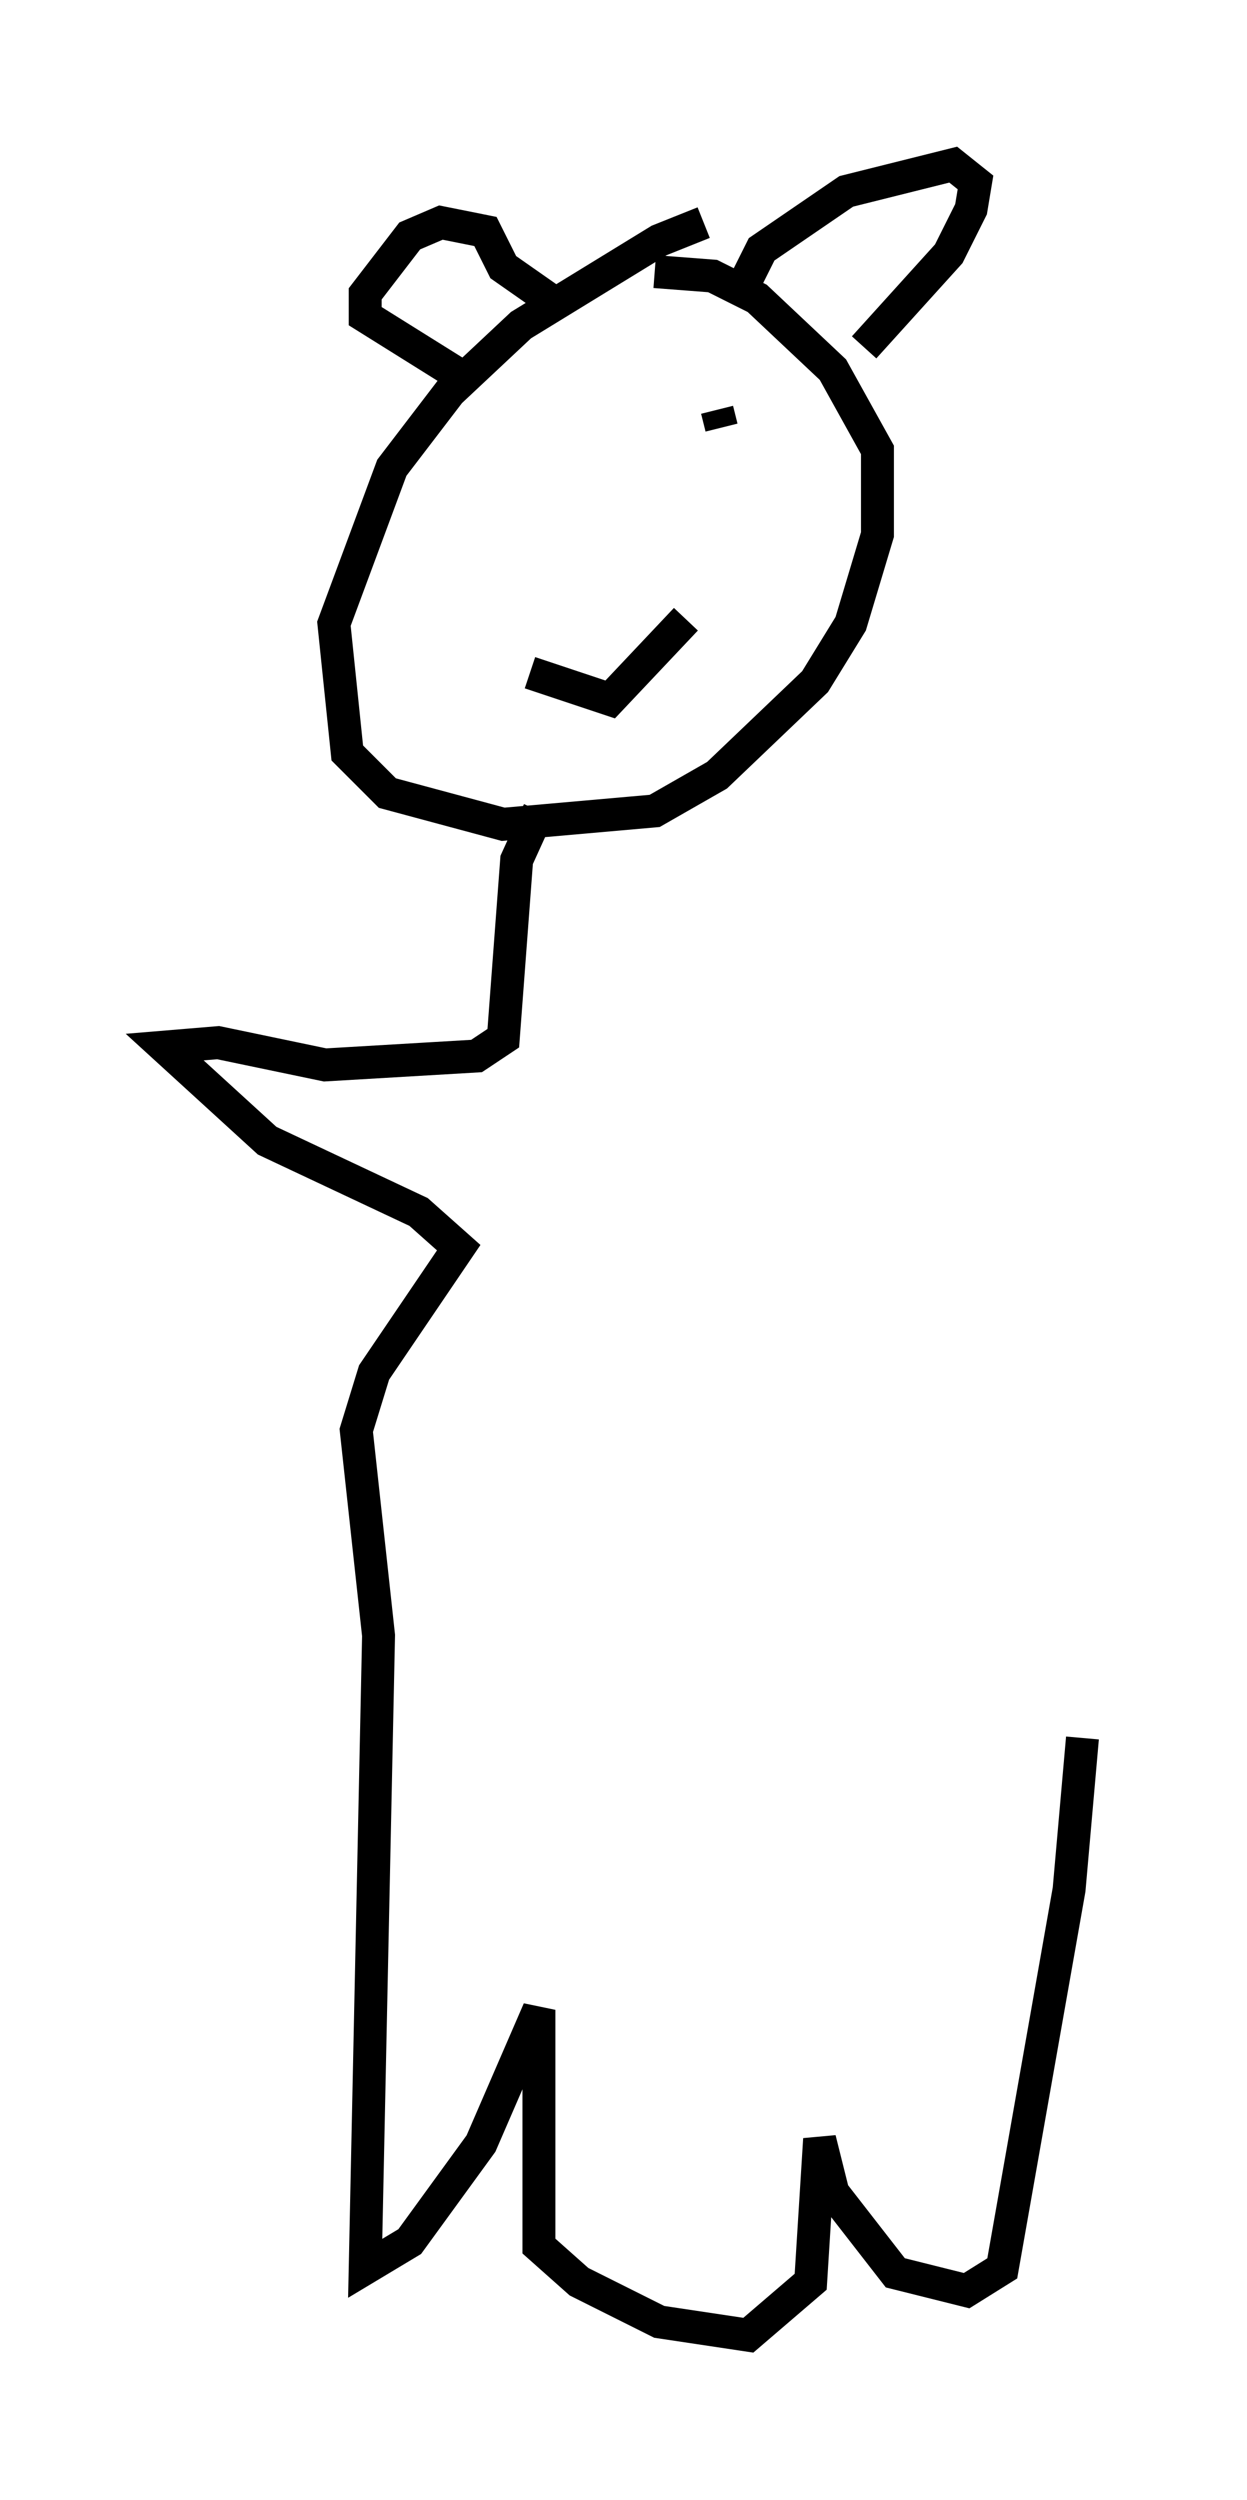 <?xml version="1.0" encoding="utf-8" ?>
<svg baseProfile="full" height="75.899" version="1.1" width="37.875" xmlns="http://www.w3.org/2000/svg" xmlns:ev="http://www.w3.org/2001/xml-events" xmlns:xlink="http://www.w3.org/1999/xlink"><defs /><rect fill="white" height="75.899" width="37.875" x="0" y="0" /><path d="M21.238, 7.571 m0.135, -0.812 l-1.353, 0.541 -4.195, 2.571 l-2.165, 2.03 -1.759, 2.3 l-1.759, 4.736 0.406, 3.924 l1.218, 1.218 3.518, 0.947 l4.601, -0.406 1.894, -1.083 l2.977, -2.842 1.083, -1.759 l0.812, -2.706 0.0, -2.571 l-1.353, -2.436 -2.3, -2.165 l-1.353, -0.677 -1.759, -0.135 m-3.112, 8.39 l0.0, 0.0 m4.465, -0.271 l0.0, 0.0 m-5.142, 4.059 l2.436, 0.812 2.3, -2.436 m-5.142, -4.33 l0.0, 0.0 m4.195, -1.488 l0.0, 0.0 m-2.977, 0.677 l0.0, 0.0 m4.871, -1.218 l0.135, 0.541 m-4.736, 0.812 l0.0, 0.0 m0.271, 0.135 l0.0, 0.0 m5.277, -5.548 l0.406, -0.812 2.571, -1.759 l3.248, -0.812 0.677, 0.541 l-0.135, 0.812 -0.677, 1.353 l-2.571, 2.842 m-9.607, -1.488 l-1.353, -0.947 -0.541, -1.083 l-1.353, -0.271 -0.947, 0.406 l-1.353, 1.759 0.0, 0.677 l3.248, 2.03 m2.03, 12.99 l-0.677, 1.488 -0.406, 5.413 l-0.812, 0.541 -4.601, 0.271 l-3.248, -0.677 -1.624, 0.135 l3.112, 2.842 4.601, 2.165 l1.218, 1.083 -2.571, 3.789 l-0.541, 1.759 0.677, 6.225 l-0.406, 19.215 1.353, -0.812 l2.165, -2.977 1.759, -4.059 l0.0, 7.172 1.218, 1.083 l2.436, 1.218 2.706, 0.406 l1.894, -1.624 0.271, -4.33 l0.406, 1.624 1.894, 2.436 l2.165, 0.541 1.083, -0.677 l2.03, -11.502 0.406, -4.601 " fill="none" stroke="black" stroke-width="1" /></svg>